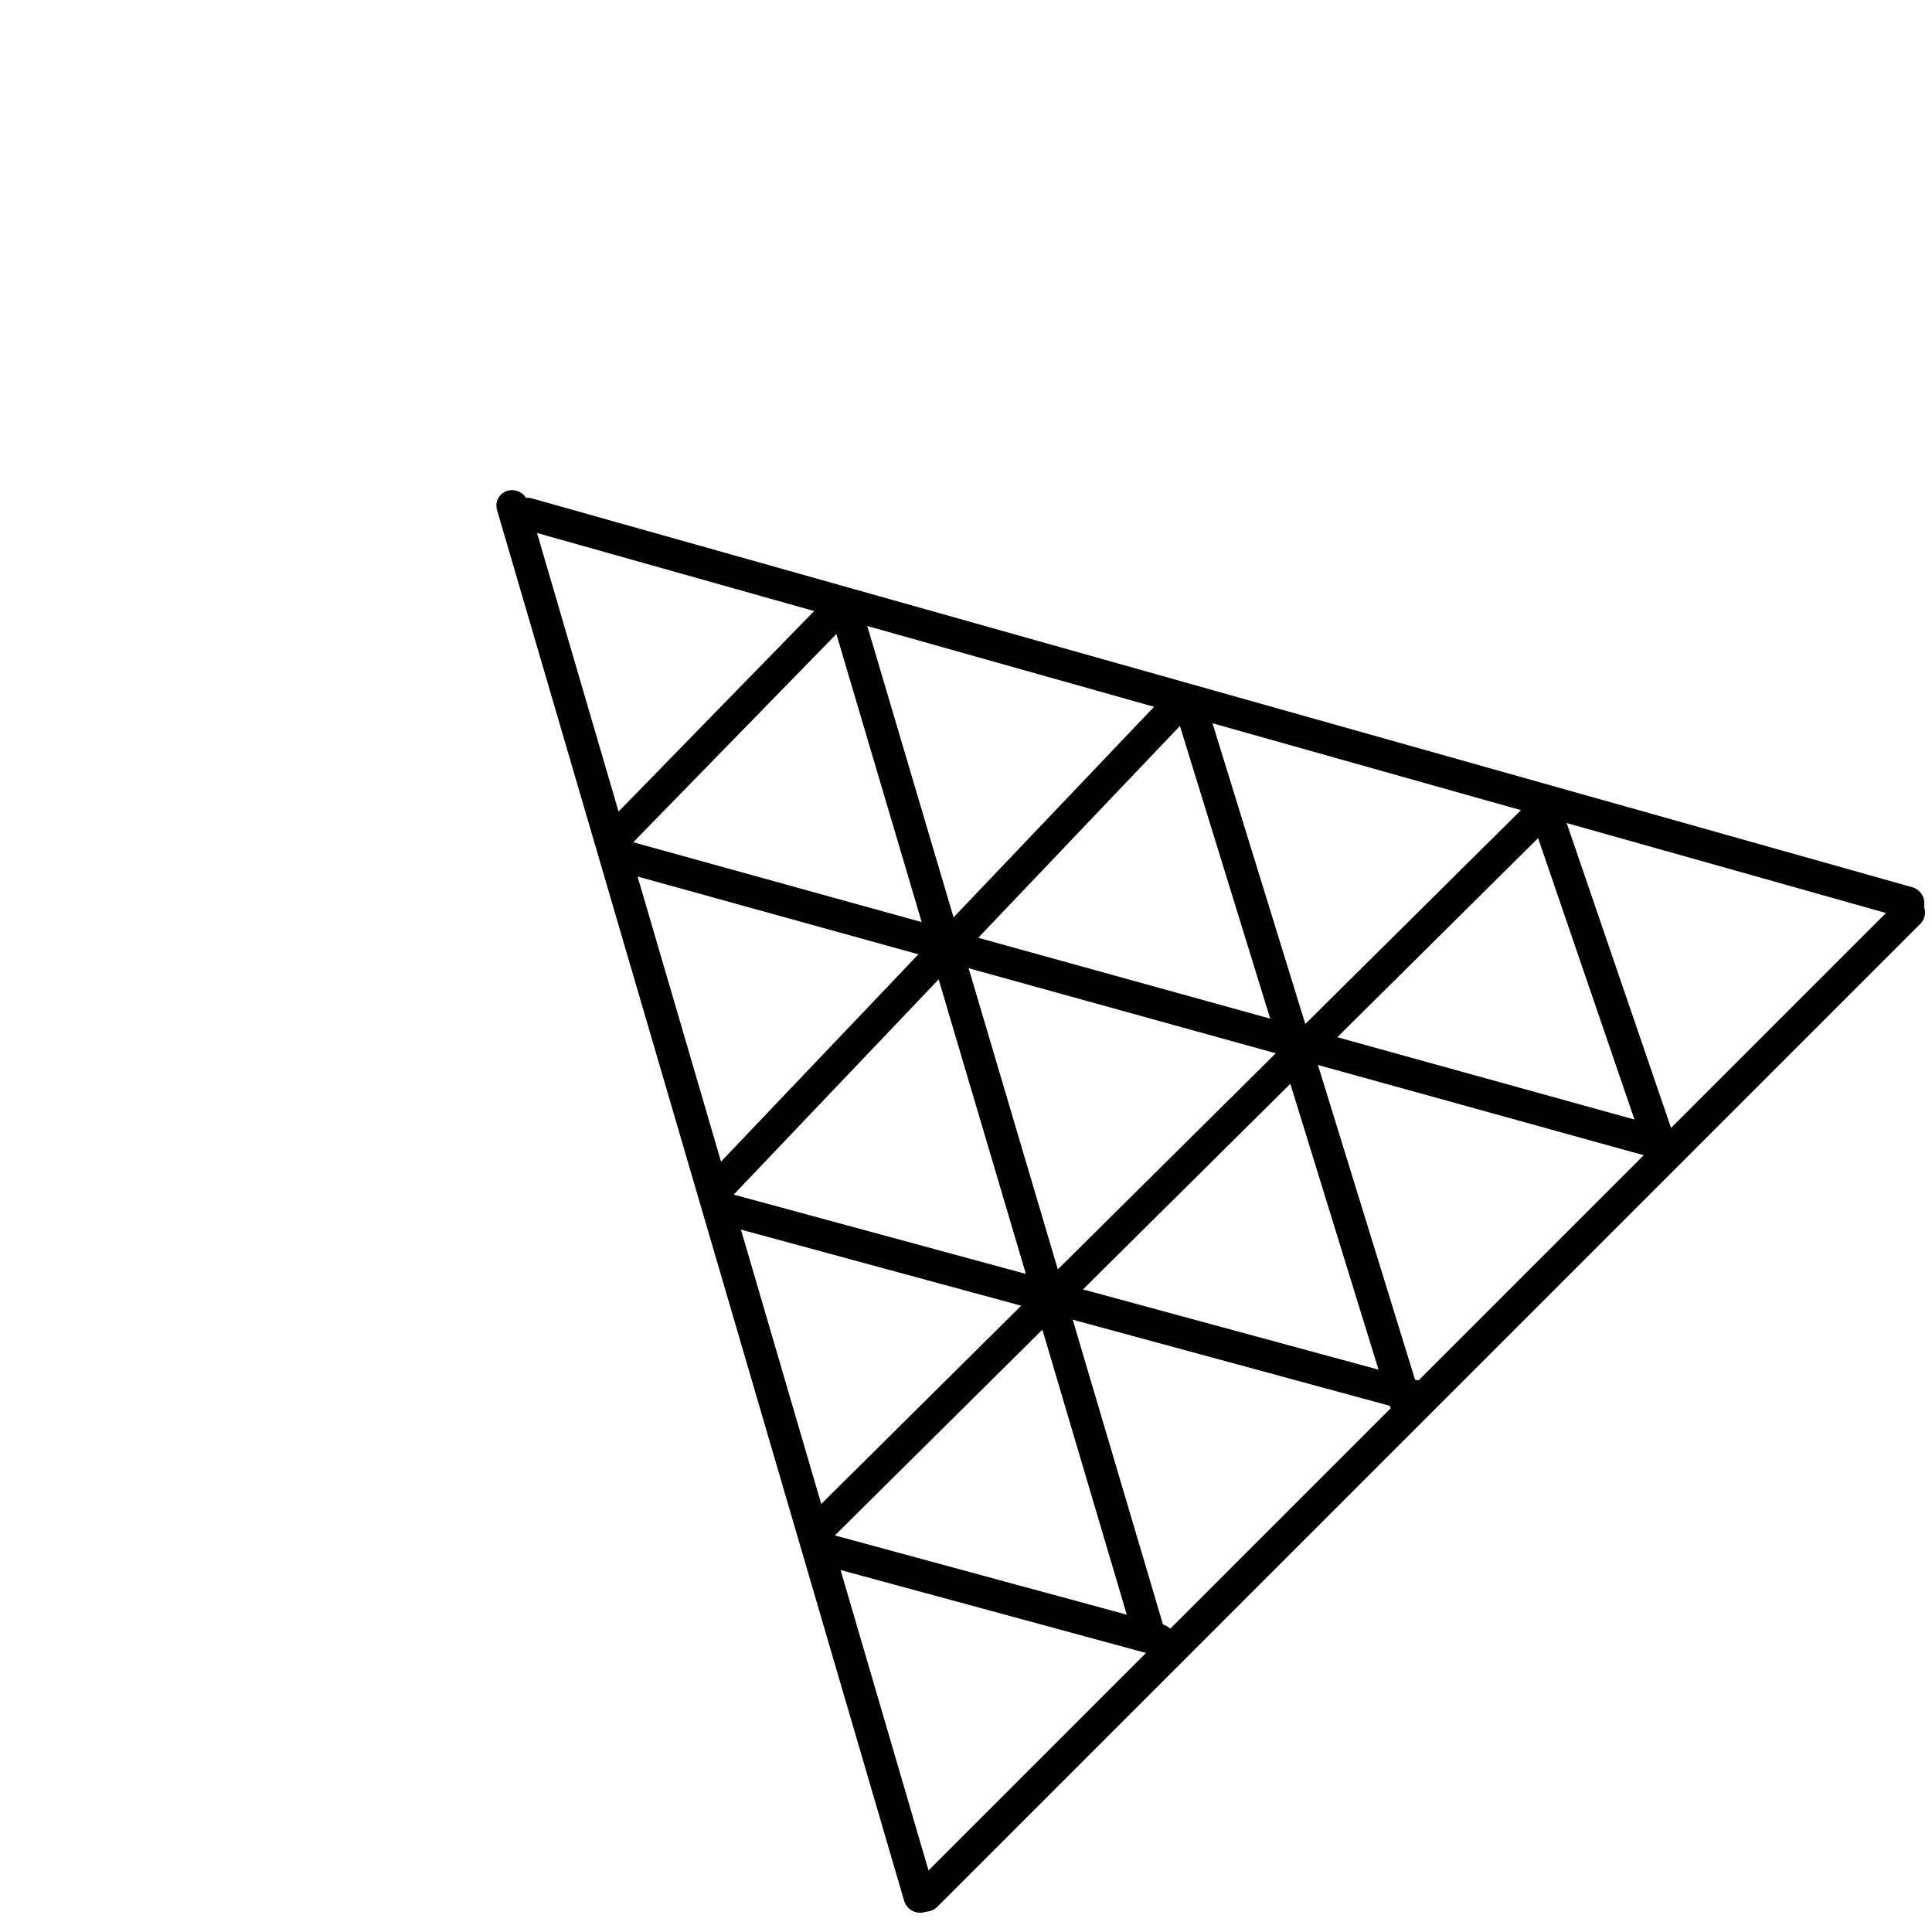 <svg width="363" height="363" viewBox="0 0 363 363" fill="none" xmlns="http://www.w3.org/2000/svg">
<line x1="3" y1="-3" x2="203.585" y2="-3" transform="matrix(0.964 0.267 -0.234 0.972 114.204 163.142)" stroke="black" stroke-width="6" stroke-linecap="round"/>
<line x1="3" y1="-3" x2="136.623" y2="-3" transform="matrix(0.965 0.262 -0.229 0.973 133.149 229.383)" stroke="black" stroke-width="6" stroke-linecap="round"/>
<line x1="3" y1="-3" x2="67.452" y2="-3" transform="matrix(0.965 0.262 -0.229 0.973 152.023 293.384)" stroke="black" stroke-width="6" stroke-linecap="round"/>
<line x1="116.322" y1="156.675" x2="157.706" y2="114.253" stroke="black" stroke-width="6" stroke-linecap="round"/>
<line x1="3" y1="-3" x2="275.23" y2="-3" transform="matrix(-0.281 -0.96 0.969 -0.247 176.538 358.547)" stroke="black" stroke-width="6" stroke-linecap="round"/>
<line x1="3" y1="-3" x2="264.292" y2="-3" transform="matrix(-0.707 0.707 -0.708 -0.706 358.692 167.2)" stroke="black" stroke-width="6" stroke-linecap="round"/>
<line x1="3" y1="-3" x2="272.611" y2="-3" transform="matrix(0.962 0.271 -0.239 0.971 95.614 98.651)" stroke="black" stroke-width="6" stroke-linecap="round"/>
<line x1="3" y1="-3" x2="195.927" y2="-3" transform="matrix(0.71 -0.704 0.705 0.709 154.006 291.319)" stroke="black" stroke-width="6" stroke-linecap="round"/>
<line x1="135.217" y1="222.872" x2="221.07" y2="132.702" stroke="black" stroke-width="6" stroke-linecap="round"/>
<line x1="3" y1="-3" x2="200.756" y2="-3" transform="matrix(-0.284 -0.959 0.968 -0.251 219.798 309.573)" stroke="black" stroke-width="6" stroke-linecap="round"/>
<line x1="263.936" y1="263.133" x2="224.431" y2="135.102" stroke="black" stroke-width="6" stroke-linecap="round"/>
<line x1="3" y1="-3" x2="65.848" y2="-3" transform="matrix(-0.324 -0.946 0.956 -0.292 315.432 216.174)" stroke="black" stroke-width="6" stroke-linecap="round"/>
</svg>
